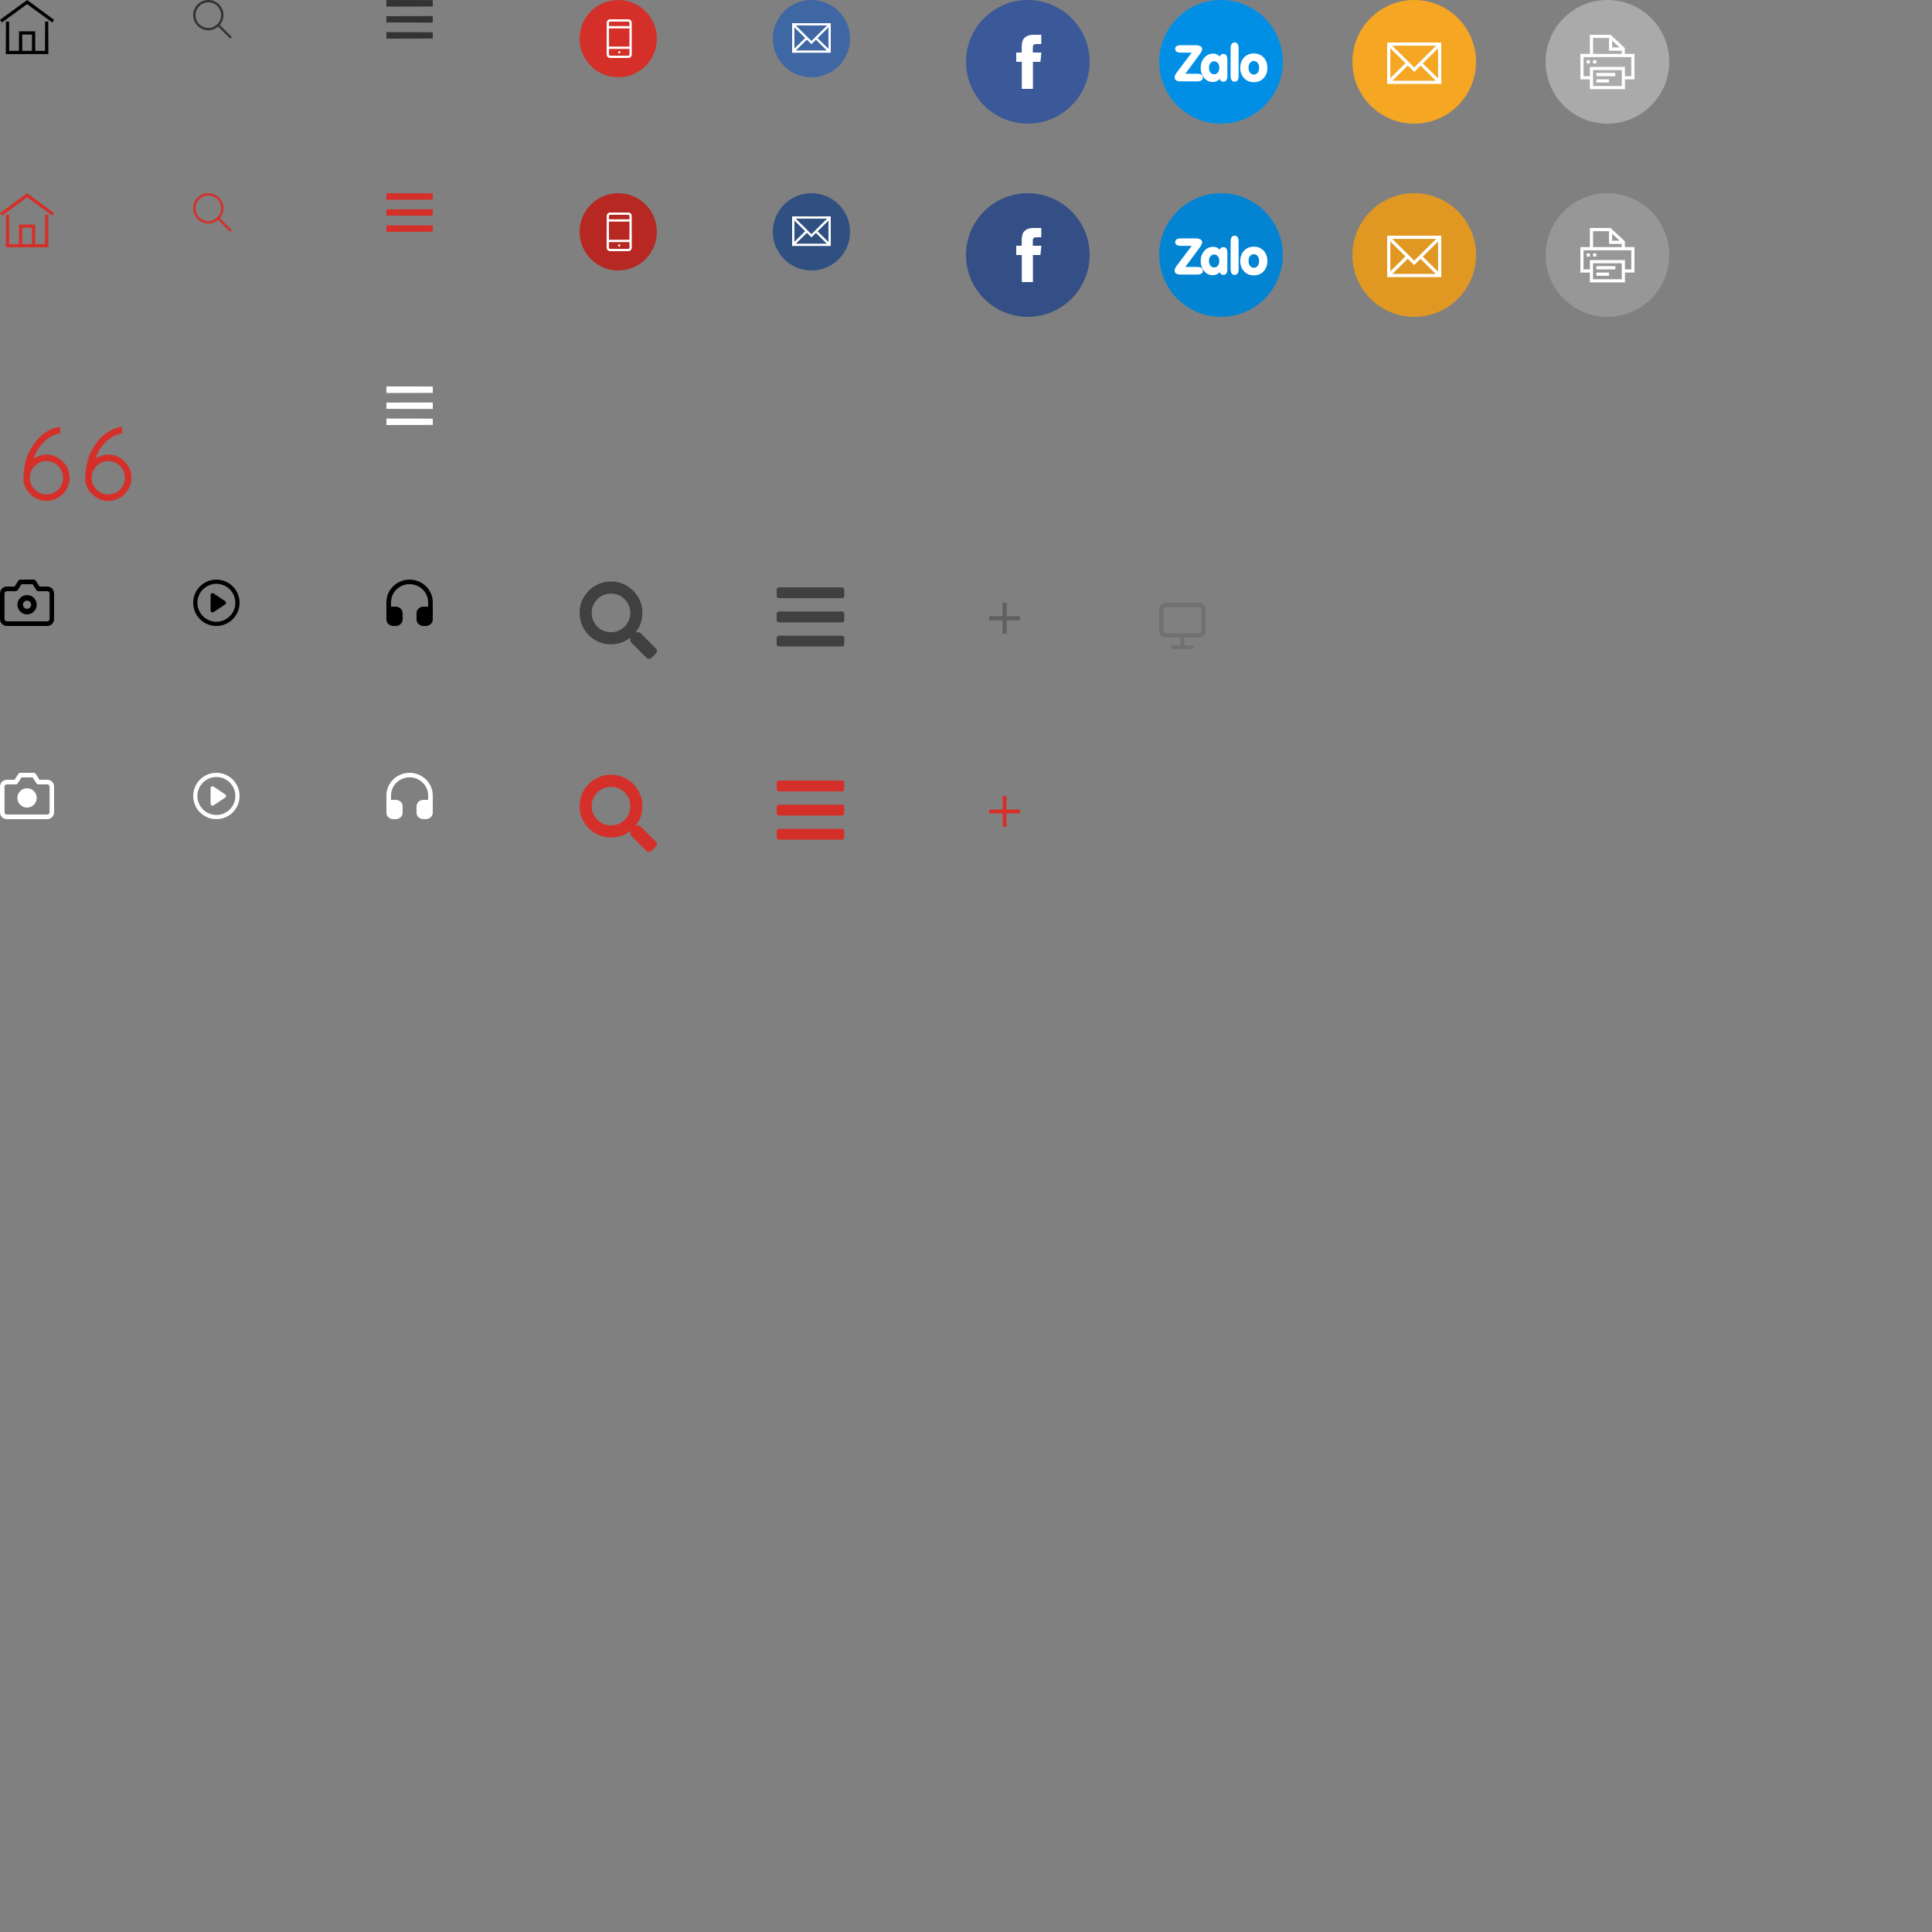 <?xml version="1.0" encoding="UTF-8"?>
<svg width="500px" height="500px" viewBox="0 0 500 500" version="1.1" xmlns="http://www.w3.org/2000/svg" xmlns:xlink="http://www.w3.org/1999/xlink">
    <rect x="0" y="0" width="500" height="500" fill="#808080" stroke="none"/>
    <!-- Generator: Sketch 51.1 (57501) - http://www.bohemiancoding.com/sketch -->
    <title>sprites</title>
    <desc>Created with Sketch.</desc>
    <defs>
        <circle id="path-1" cx="16" cy="16" r="16"></circle>
        <circle id="path-3" cx="16" cy="16" r="16"></circle>
        <polygon id="path-5" points="259.5 164 259.5 160.5 256 160.5 256 159.5 259.5 159.5 259.5 156 260.5 156 260.5 159.5 264 159.5 264 160.5 260.5 160.5 260.5 164"></polygon>
    </defs>
    <g id="sprites" stroke="none" stroke-width="1" fill="none" fill-rule="evenodd">
        <path d="M60,9.58 L59.58,10 L56.46,6.88 C56.287,7.027 56.103,7.16 55.91,7.28 C55.717,7.4 55.513,7.5 55.3,7.58 C55.087,7.66 54.863,7.723 54.63,7.77 C54.397,7.817 54.16,7.84 53.92,7.84 C53.373,7.84 52.863,7.737 52.39,7.53 C51.917,7.323 51.503,7.043 51.15,6.69 C50.797,6.337 50.517,5.92 50.31,5.44 C50.103,4.96 50,4.453 50,3.92 C50,3.653 50.023,3.397 50.07,3.15 C50.117,2.903 50.19,2.66 50.29,2.42 C50.39,2.18 50.51,1.953 50.65,1.74 C50.79,1.527 50.953,1.327 51.14,1.14 C51.327,0.967 51.527,0.807 51.74,0.66 C51.953,0.513 52.177,0.393 52.41,0.3 C52.643,0.207 52.887,0.133 53.14,0.08 C53.393,0.027 53.653,0 53.92,0 C54.453,0 54.96,0.103 55.44,0.31 C55.92,0.517 56.337,0.797 56.69,1.15 C57.043,1.503 57.323,1.917 57.53,2.39 C57.737,2.863 57.84,3.373 57.84,3.92 C57.84,4.16 57.817,4.397 57.77,4.63 C57.723,4.863 57.66,5.087 57.58,5.3 C57.5,5.513 57.4,5.717 57.28,5.91 C57.16,6.103 57.027,6.287 56.88,6.46 L60,9.58 Z M53.92,7.24 C54.373,7.24 54.8,7.15 55.2,6.97 C55.6,6.79 55.95,6.55 56.25,6.25 C56.55,5.95 56.787,5.6 56.96,5.2 C57.133,4.8 57.22,4.373 57.22,3.92 C57.22,3.467 57.133,3.037 56.96,2.63 C56.787,2.223 56.55,1.87 56.25,1.57 C55.95,1.27 55.6,1.033 55.2,0.86 C54.8,0.687 54.373,0.6 53.92,0.6 C53.693,0.6 53.473,0.623 53.26,0.67 C53.047,0.717 52.84,0.78 52.64,0.86 C52.44,0.94 52.25,1.04 52.07,1.16 C51.89,1.28 51.727,1.42 51.58,1.58 C51.42,1.74 51.28,1.91 51.16,2.09 C51.04,2.27 50.937,2.457 50.85,2.65 C50.763,2.843 50.7,3.047 50.66,3.26 C50.62,3.473 50.6,3.693 50.6,3.92 C50.6,4.373 50.687,4.803 50.86,5.21 C51.033,5.617 51.27,5.967 51.57,6.26 C51.87,6.553 52.223,6.79 52.63,6.97 C53.037,7.15 53.467,7.24 53.92,7.24 Z" id="" fill="#333333"></path>
        <path d="M60,59.58 L59.58,60 L56.46,56.88 C56.287,57.027 56.103,57.16 55.91,57.28 C55.717,57.4 55.513,57.5 55.3,57.58 C55.087,57.66 54.863,57.723 54.63,57.77 C54.397,57.817 54.16,57.84 53.92,57.84 C53.373,57.84 52.863,57.737 52.39,57.53 C51.917,57.323 51.503,57.043 51.15,56.69 C50.797,56.337 50.517,55.92 50.31,55.44 C50.103,54.96 50,54.453 50,53.92 C50,53.653 50.023,53.397 50.07,53.15 C50.117,52.903 50.19,52.66 50.29,52.42 C50.39,52.18 50.51,51.953 50.65,51.74 C50.79,51.527 50.953,51.327 51.14,51.14 C51.327,50.967 51.527,50.807 51.74,50.66 C51.953,50.513 52.177,50.393 52.41,50.3 C52.643,50.207 52.887,50.133 53.14,50.08 C53.393,50.027 53.653,50 53.92,50 C54.453,50 54.96,50.103 55.44,50.31 C55.92,50.517 56.337,50.797 56.69,51.15 C57.043,51.503 57.323,51.917 57.53,52.39 C57.737,52.863 57.84,53.373 57.84,53.92 C57.84,54.16 57.817,54.397 57.77,54.63 C57.723,54.863 57.66,55.087 57.58,55.3 C57.5,55.513 57.4,55.717 57.28,55.91 C57.16,56.103 57.027,56.287 56.88,56.46 L60,59.58 Z M53.92,57.24 C54.373,57.24 54.8,57.15 55.2,56.97 C55.6,56.79 55.95,56.55 56.25,56.25 C56.55,55.95 56.787,55.6 56.96,55.2 C57.133,54.8 57.22,54.373 57.22,53.92 C57.22,53.467 57.133,53.037 56.96,52.63 C56.787,52.223 56.55,51.87 56.25,51.57 C55.95,51.27 55.6,51.033 55.2,50.86 C54.8,50.687 54.373,50.6 53.92,50.6 C53.693,50.6 53.473,50.623 53.26,50.67 C53.047,50.717 52.84,50.78 52.64,50.86 C52.44,50.94 52.25,51.04 52.07,51.16 C51.89,51.28 51.727,51.42 51.58,51.58 C51.42,51.74 51.28,51.91 51.16,52.09 C51.04,52.27 50.937,52.457 50.85,52.65 C50.763,52.843 50.7,53.047 50.66,53.26 C50.62,53.473 50.6,53.693 50.6,53.92 C50.6,54.373 50.687,54.803 50.86,55.21 C51.033,55.617 51.27,55.967 51.57,56.26 C51.87,56.553 52.223,56.79 52.63,56.97 C53.037,57.15 53.467,57.24 53.92,57.24 Z" id="-copy" fill="#D43029"></path>
        <path d="M100,0 L112,0.028 L112,1.68 L100,1.708 L100,0 Z M100,5.813 L100,4.187 L112,4.16 L112,5.84 L100,5.813 Z M100,10 L100,8.32 L112,8.347 L112,9.972 L100,10 Z" id="" fill="#333333"></path>
        <path d="M100,50 L112,50.028 L112,51.68 L100,51.708 L100,50 Z M100,55.813 L100,54.187 L112,54.16 L112,55.84 L100,55.813 Z M100,60 L100,58.32 L112,58.347 L112,59.972 L100,60 Z" id="-copy" fill="#D43029"></path>
        <path d="M100,100 L112,100.028 L112,101.68 L100,101.708 L100,100 Z M100,105.813 L100,104.187 L112,104.16 L112,105.84 L100,105.813 Z M100,110 L100,108.32 L112,108.347 L112,109.972 L100,110 Z" id="-copy-2" fill="#FFFFFF"></path>
        <g id="Group-22" transform="translate(150, 0)">
            <circle id="Oval-2" fill="#D43029" cx="10" cy="10" r="10"></circle>
            <path d="M12.605,5 C12.723,5 12.837,5.023 12.947,5.068 C13.058,5.114 13.152,5.176 13.23,5.254 C13.309,5.332 13.374,5.426 13.426,5.537 C13.478,5.648 13.497,5.762 13.484,5.879 L13.504,14.121 C13.491,14.238 13.465,14.352 13.426,14.463 C13.387,14.574 13.322,14.668 13.23,14.746 C13.139,14.824 13.045,14.886 12.947,14.932 C12.85,14.977 12.729,15 12.586,15 L7.918,15 C7.775,15 7.654,14.977 7.557,14.932 C7.459,14.886 7.365,14.824 7.273,14.746 C7.182,14.668 7.117,14.574 7.078,14.463 C7.039,14.352 7.013,14.238 7,14.121 L7.02,5.879 C7.007,5.762 7.026,5.648 7.078,5.537 C7.13,5.426 7.195,5.332 7.273,5.254 C7.352,5.176 7.446,5.114 7.557,5.068 C7.667,5.023 7.781,5 7.898,5 L12.605,5 Z M7.898,5.586 C7.859,5.586 7.82,5.592 7.781,5.605 C7.742,5.618 7.713,5.641 7.693,5.674 C7.674,5.706 7.651,5.739 7.625,5.771 C7.599,5.804 7.592,5.84 7.605,5.879 L7.586,6.758 L12.918,6.758 L12.898,5.879 C12.911,5.84 12.905,5.804 12.879,5.771 C12.853,5.739 12.83,5.706 12.811,5.674 C12.791,5.641 12.762,5.618 12.723,5.605 C12.684,5.592 12.645,5.586 12.605,5.586 L7.898,5.586 Z M12.918,7.344 L7.586,7.344 L7.605,12.051 L12.898,12.051 L12.918,7.344 Z M12.586,14.414 C12.651,14.414 12.697,14.408 12.723,14.395 C12.749,14.382 12.778,14.359 12.811,14.326 C12.843,14.294 12.866,14.261 12.879,14.229 C12.892,14.196 12.905,14.16 12.918,14.121 L12.898,12.656 L7.605,12.656 L7.586,14.121 C7.599,14.16 7.612,14.196 7.625,14.229 C7.638,14.261 7.661,14.294 7.693,14.326 C7.726,14.359 7.755,14.382 7.781,14.395 C7.807,14.408 7.853,14.414 7.918,14.414 L12.586,14.414 Z M10.555,13.535 C10.542,13.574 10.532,13.61 10.525,13.643 C10.519,13.675 10.499,13.704 10.467,13.73 C10.434,13.757 10.402,13.779 10.369,13.799 C10.337,13.818 10.294,13.828 10.242,13.828 C10.216,13.828 10.18,13.818 10.135,13.799 C10.089,13.779 10.057,13.757 10.037,13.73 C10.018,13.704 9.998,13.675 9.979,13.643 C9.959,13.61 9.956,13.574 9.969,13.535 C9.956,13.496 9.959,13.457 9.979,13.418 C9.998,13.379 10.018,13.346 10.037,13.32 C10.057,13.294 10.089,13.275 10.135,13.262 C10.18,13.249 10.216,13.242 10.242,13.242 C10.294,13.242 10.337,13.249 10.369,13.262 C10.402,13.275 10.434,13.294 10.467,13.32 C10.499,13.346 10.519,13.379 10.525,13.418 C10.532,13.457 10.542,13.496 10.555,13.535 Z" id="" fill="#FFFFFF"></path>
        </g>
        <g id="Group-22-Copy" transform="translate(200, 0)">
            <circle id="Oval-2" fill="#3F67A4" cx="10" cy="10" r="10"></circle>
            <path d="M5,6 L15,6 L15,13.656 L5,13.656 L5,6 Z M10,10.609 L14.062,6.586 L5.938,6.586 L10,10.609 Z M8.379,9.828 L5.586,7.074 L5.586,12.582 L8.379,9.828 Z M8.809,10.258 L5.957,13.07 L13.984,13.07 L11.172,10.277 L10,11.43 L8.809,10.258 Z M11.582,9.867 L14.414,12.641 L14.414,7.074 L11.582,9.867 Z" id="" fill="#FFFFFF"></path>
        </g>
        <g id="Group-22-Copy-3" transform="translate(150, 50)">
            <circle id="Oval-2" fill="#B72822" cx="10" cy="10" r="10"></circle>
            <path d="M12.605,5 C12.723,5 12.837,5.023 12.947,5.068 C13.058,5.114 13.152,5.176 13.23,5.254 C13.309,5.332 13.374,5.426 13.426,5.537 C13.478,5.648 13.497,5.762 13.484,5.879 L13.504,14.121 C13.491,14.238 13.465,14.352 13.426,14.463 C13.387,14.574 13.322,14.668 13.23,14.746 C13.139,14.824 13.045,14.886 12.947,14.932 C12.85,14.977 12.729,15 12.586,15 L7.918,15 C7.775,15 7.654,14.977 7.557,14.932 C7.459,14.886 7.365,14.824 7.273,14.746 C7.182,14.668 7.117,14.574 7.078,14.463 C7.039,14.352 7.013,14.238 7,14.121 L7.02,5.879 C7.007,5.762 7.026,5.648 7.078,5.537 C7.13,5.426 7.195,5.332 7.273,5.254 C7.352,5.176 7.446,5.114 7.557,5.068 C7.667,5.023 7.781,5 7.898,5 L12.605,5 Z M7.898,5.586 C7.859,5.586 7.82,5.592 7.781,5.605 C7.742,5.618 7.713,5.641 7.693,5.674 C7.674,5.706 7.651,5.739 7.625,5.771 C7.599,5.804 7.592,5.84 7.605,5.879 L7.586,6.758 L12.918,6.758 L12.898,5.879 C12.911,5.84 12.905,5.804 12.879,5.771 C12.853,5.739 12.83,5.706 12.811,5.674 C12.791,5.641 12.762,5.618 12.723,5.605 C12.684,5.592 12.645,5.586 12.605,5.586 L7.898,5.586 Z M12.918,7.344 L7.586,7.344 L7.605,12.051 L12.898,12.051 L12.918,7.344 Z M12.586,14.414 C12.651,14.414 12.697,14.408 12.723,14.395 C12.749,14.382 12.778,14.359 12.811,14.326 C12.843,14.294 12.866,14.261 12.879,14.229 C12.892,14.196 12.905,14.16 12.918,14.121 L12.898,12.656 L7.605,12.656 L7.586,14.121 C7.599,14.16 7.612,14.196 7.625,14.229 C7.638,14.261 7.661,14.294 7.693,14.326 C7.726,14.359 7.755,14.382 7.781,14.395 C7.807,14.408 7.853,14.414 7.918,14.414 L12.586,14.414 Z M10.555,13.535 C10.542,13.574 10.532,13.61 10.525,13.643 C10.519,13.675 10.499,13.704 10.467,13.73 C10.434,13.757 10.402,13.779 10.369,13.799 C10.337,13.818 10.294,13.828 10.242,13.828 C10.216,13.828 10.18,13.818 10.135,13.799 C10.089,13.779 10.057,13.757 10.037,13.73 C10.018,13.704 9.998,13.675 9.979,13.643 C9.959,13.61 9.956,13.574 9.969,13.535 C9.956,13.496 9.959,13.457 9.979,13.418 C9.998,13.379 10.018,13.346 10.037,13.32 C10.057,13.294 10.089,13.275 10.135,13.262 C10.18,13.249 10.216,13.242 10.242,13.242 C10.294,13.242 10.337,13.249 10.369,13.262 C10.402,13.275 10.434,13.294 10.467,13.32 C10.499,13.346 10.519,13.379 10.525,13.418 C10.532,13.457 10.542,13.496 10.555,13.535 Z" id="" fill="#FFFFFF"></path>
        </g>
        <g id="Group-22-Copy-2" transform="translate(200, 50)">
            <circle id="Oval-2" fill="#305081" cx="10" cy="10" r="10"></circle>
            <path d="M5,6 L15,6 L15,13.656 L5,13.656 L5,6 Z M10,10.609 L14.062,6.586 L5.938,6.586 L10,10.609 Z M8.379,9.828 L5.586,7.074 L5.586,12.582 L8.379,9.828 Z M8.809,10.258 L5.957,13.07 L13.984,13.07 L11.172,10.277 L10,11.43 L8.809,10.258 Z M11.582,9.867 L14.414,12.641 L14.414,7.074 L11.582,9.867 Z" id="" fill="#FFFFFF"></path>
        </g>
        <path d="M11.676,5.589 L12.488,5.589 L12.516,14 L1.512,14 L1.54,5.589 L2.352,5.589 L2.38,13.162 L4.9,13.162 L4.928,8.104 L9.1,8.104 L9.128,13.162 L11.648,13.162 L11.676,5.589 Z M8.26,13.162 L8.288,8.942 L5.74,8.942 L5.768,13.162 L8.26,13.162 Z M14,5.142 L13.524,5.812 L7,1.062 L0.532,5.812 L0,5.142 L7.028,0 L14,5.142 Z" id="" fill="#000000"></path>
        <path d="M11.676,55.589 L12.488,55.589 L12.516,64 L1.512,64 L1.54,55.589 L2.352,55.589 L2.38,63.162 L4.9,63.162 L4.928,58.104 L9.1,58.104 L9.128,63.162 L11.648,63.162 L11.676,55.589 Z M8.26,63.162 L8.288,58.942 L5.74,58.942 L5.768,63.162 L8.26,63.162 Z M14,55.142 L13.524,55.812 L7,51.062 L0.532,55.812 L0,55.142 L7.028,50 L14,55.142 Z" id="-copy" fill="#D43029"></path>
        <circle id="Oval-3" fill="#3B5998" cx="266" cy="16" r="16"></circle>
        <path d="M269.508,13.594 L269.262,16 L267.32,16 L267.32,23 L264.449,23 L264.449,16 L263,16 L263,13.594 L264.422,13.594 L264.422,12.145 C264.422,11.652 264.472,11.21 264.572,10.818 C264.673,10.426 264.85,10.098 265.105,9.834 C265.361,9.57 265.684,9.365 266.076,9.219 C266.468,9.073 266.956,9 267.539,9 L269.48,9 L269.48,11.406 L268.277,11.406 C268.04,11.406 267.858,11.429 267.73,11.475 C267.603,11.52 267.507,11.584 267.443,11.666 C267.38,11.748 267.339,11.848 267.32,11.967 C267.302,12.085 267.293,12.227 267.293,12.391 L267.293,13.594 L269.508,13.594 Z" id="" fill="#FFFFFF"></path>
        <g id="Group" transform="translate(300, 0)">
            <mask id="mask-2" fill="white">
                <use xlink:href="#path-1"></use>
            </mask>
            <use id="Mask" fill="#018FE5" xlink:href="#path-1"></use>
            <path d="M11.297,20.066 C11.297,20.727 10.793,21.057 9.785,21.057 L5.499,21.057 C4.5,21.057 4,20.701 4,19.989 C4,19.65 4.197,19.219 4.592,18.696 L8.414,13.625 L5.66,13.625 C4.648,13.625 4.142,13.304 4.142,12.66 C4.142,12.012 4.648,11.689 5.66,11.689 L9.283,11.689 C10.505,11.689 11.117,12.036 11.117,12.731 C11.117,13.04 10.909,13.475 10.493,14.037 L6.767,19.082 L9.785,19.082 C10.793,19.082 11.297,19.41 11.297,20.066 Z M15.625,20.427 C15.196,20.954 14.617,21.218 13.888,21.218 C12.935,21.218 12.159,20.836 11.558,20.073 C11.009,19.369 10.735,18.529 10.735,17.55 C10.735,16.568 11.024,15.723 11.603,15.015 C12.221,14.256 13.008,13.876 13.965,13.876 C14.664,13.876 15.217,14.123 15.625,14.616 C15.865,14.174 16.195,13.954 16.616,13.954 C17.298,13.954 17.639,14.455 17.639,15.459 L17.639,19.635 C17.639,20.643 17.298,21.147 16.616,21.147 C16.17,21.147 15.839,20.907 15.625,20.427 Z M12.884,17.525 C12.884,17.984 12.989,18.37 13.199,18.683 C13.444,19.043 13.787,19.223 14.229,19.223 C14.662,19.223 15.001,19.041 15.245,18.677 C15.455,18.359 15.561,17.975 15.561,17.525 C15.561,17.083 15.451,16.705 15.232,16.392 C14.988,16.04 14.653,15.865 14.229,15.865 C13.795,15.865 13.456,16.038 13.212,16.386 C12.993,16.695 12.884,17.074 12.884,17.525 Z M18.486,12.519 C18.486,11.506 18.833,11 19.528,11 C20.21,11 20.551,11.506 20.551,12.519 L20.551,19.635 C20.551,20.643 20.21,21.147 19.528,21.147 C18.833,21.147 18.486,20.643 18.486,19.635 L18.486,12.519 Z M23.123,17.525 C23.123,18.001 23.23,18.402 23.444,18.728 C23.689,19.106 24.038,19.294 24.493,19.294 C24.944,19.294 25.293,19.106 25.542,18.728 C25.756,18.402 25.864,18.001 25.864,17.525 C25.864,17.066 25.752,16.673 25.529,16.347 C25.276,15.974 24.931,15.787 24.493,15.787 C24.047,15.787 23.7,15.972 23.451,16.341 C23.232,16.667 23.123,17.061 23.123,17.525 Z M20.973,17.55 C20.973,16.491 21.293,15.614 21.932,14.919 C22.588,14.198 23.442,13.838 24.493,13.838 C25.548,13.838 26.402,14.196 27.054,14.912 C27.685,15.607 28,16.487 28,17.55 C28,18.614 27.685,19.494 27.054,20.189 C26.402,20.909 25.548,21.27 24.493,21.27 C23.442,21.27 22.588,20.909 21.932,20.189 C21.293,19.489 20.973,18.61 20.973,17.55 Z" id="Zalo" fill="#FFFFFF" mask="url(#mask-2)"></path>
        </g>
        <circle id="Oval-3-Copy-2" fill="#F5A623" cx="366" cy="16" r="16"></circle>
        <path d="M359,11 L373,11 L373,21.719 L359,21.719 L359,11 Z M366,17.453 L371.688,11.82 L360.312,11.82 L366,17.453 Z M363.73,16.359 L359.82,12.504 L359.82,20.215 L363.73,16.359 Z M364.332,16.961 L360.34,20.898 L371.578,20.898 L367.641,16.988 L366,18.602 L364.332,16.961 Z M368.215,16.414 L372.18,20.297 L372.18,12.504 L368.215,16.414 Z" id="" fill="#FFFFFF"></path>
        <circle id="Oval-3-Copy-3" fill="#AAAAAA" cx="416" cy="16" r="16"></circle>
        <path d="M423,13.949 L423,20.539 L420.539,20.539 L420.539,23.082 L411.461,23.082 L411.461,20.539 L409,20.539 L409,13.949 L411.461,13.949 L411.461,9 L416.82,9 L420.512,12.445 L420.512,13.949 L423,13.949 Z M417.23,10.504 L417.23,12.281 L419.145,12.281 L417.23,10.504 Z M412.281,9.82 L412.281,13.949 L419.691,13.949 L419.691,13.129 L416.41,13.129 L416.41,9.82 L412.281,9.82 Z M419.719,22.262 L419.719,18.133 L412.281,18.133 L412.281,22.262 L419.719,22.262 Z M422.18,19.719 L422.18,14.77 L409.82,14.77 L409.82,19.719 L411.461,19.719 L411.461,17.312 L420.539,17.312 L420.539,19.719 L422.18,19.719 Z M418.051,18.871 L418.051,19.719 L413.129,19.719 L413.129,18.871 L418.051,18.871 Z M416.41,20.539 L416.41,21.359 L413.129,21.359 L413.129,20.539 L416.41,20.539 Z M411.461,15.59 L411.461,16.41 L410.641,16.41 L410.641,15.59 L411.461,15.59 Z M413.129,15.59 L413.129,16.41 L412.281,16.41 L412.281,15.59 L413.129,15.59 Z" id="" fill="#FFFFFF"></path>
        <circle id="Oval-3-Copy" fill="#344F86" cx="266" cy="66" r="16"></circle>
        <path d="M269.508,63.594 L269.262,66 L267.32,66 L267.32,73 L264.449,73 L264.449,66 L263,66 L263,63.594 L264.422,63.594 L264.422,62.145 C264.422,61.652 264.472,61.21 264.572,60.818 C264.673,60.426 264.85,60.098 265.105,59.834 C265.361,59.57 265.684,59.365 266.076,59.219 C266.468,59.073 266.956,59 267.539,59 L269.48,59 L269.48,61.406 L268.277,61.406 C268.04,61.406 267.858,61.429 267.73,61.475 C267.603,61.52 267.507,61.584 267.443,61.666 C267.38,61.748 267.339,61.848 267.32,61.967 C267.302,62.085 267.293,62.227 267.293,62.391 L267.293,63.594 L269.508,63.594 Z" id="-copy" fill="#FFFFFF"></path>
        <g id="Group-Copy" transform="translate(300, 50)">
            <mask id="mask-4" fill="white">
                <use xlink:href="#path-3"></use>
            </mask>
            <use id="Mask" fill="#0384D3" xlink:href="#path-3"></use>
            <path d="M11.297,20.066 C11.297,20.727 10.793,21.057 9.785,21.057 L5.499,21.057 C4.5,21.057 4,20.701 4,19.989 C4,19.65 4.197,19.219 4.592,18.696 L8.414,13.625 L5.66,13.625 C4.648,13.625 4.142,13.304 4.142,12.66 C4.142,12.012 4.648,11.689 5.66,11.689 L9.283,11.689 C10.505,11.689 11.117,12.036 11.117,12.731 C11.117,13.04 10.909,13.475 10.493,14.037 L6.767,19.082 L9.785,19.082 C10.793,19.082 11.297,19.41 11.297,20.066 Z M15.625,20.427 C15.196,20.954 14.617,21.218 13.888,21.218 C12.935,21.218 12.159,20.836 11.558,20.073 C11.009,19.369 10.735,18.529 10.735,17.55 C10.735,16.568 11.024,15.723 11.603,15.015 C12.221,14.256 13.008,13.876 13.965,13.876 C14.664,13.876 15.217,14.123 15.625,14.616 C15.865,14.174 16.195,13.954 16.616,13.954 C17.298,13.954 17.639,14.455 17.639,15.459 L17.639,19.635 C17.639,20.643 17.298,21.147 16.616,21.147 C16.17,21.147 15.839,20.907 15.625,20.427 Z M12.884,17.525 C12.884,17.984 12.989,18.37 13.199,18.683 C13.444,19.043 13.787,19.223 14.229,19.223 C14.662,19.223 15.001,19.041 15.245,18.677 C15.455,18.359 15.561,17.975 15.561,17.525 C15.561,17.083 15.451,16.705 15.232,16.392 C14.988,16.04 14.653,15.865 14.229,15.865 C13.795,15.865 13.456,16.038 13.212,16.386 C12.993,16.695 12.884,17.074 12.884,17.525 Z M18.486,12.519 C18.486,11.506 18.833,11 19.528,11 C20.21,11 20.551,11.506 20.551,12.519 L20.551,19.635 C20.551,20.643 20.21,21.147 19.528,21.147 C18.833,21.147 18.486,20.643 18.486,19.635 L18.486,12.519 Z M23.123,17.525 C23.123,18.001 23.23,18.402 23.444,18.728 C23.689,19.106 24.038,19.294 24.493,19.294 C24.944,19.294 25.293,19.106 25.542,18.728 C25.756,18.402 25.864,18.001 25.864,17.525 C25.864,17.066 25.752,16.673 25.529,16.347 C25.276,15.974 24.931,15.787 24.493,15.787 C24.047,15.787 23.7,15.972 23.451,16.341 C23.232,16.667 23.123,17.061 23.123,17.525 Z M20.973,17.55 C20.973,16.491 21.293,15.614 21.932,14.919 C22.588,14.198 23.442,13.838 24.493,13.838 C25.548,13.838 26.402,14.196 27.054,14.912 C27.685,15.607 28,16.487 28,17.55 C28,18.614 27.685,19.494 27.054,20.189 C26.402,20.909 25.548,21.27 24.493,21.27 C23.442,21.27 22.588,20.909 21.932,20.189 C21.293,19.489 20.973,18.61 20.973,17.55 Z" id="Zalo" fill="#FFFFFF" mask="url(#mask-4)"></path>
        </g>
        <circle id="Oval-3-Copy-5" fill="#E09822" cx="366" cy="66" r="16"></circle>
        <path d="M359,61 L373,61 L373,71.719 L359,71.719 L359,61 Z M366,67.453 L371.688,61.82 L360.312,61.82 L366,67.453 Z M363.73,66.359 L359.82,62.504 L359.82,70.215 L363.73,66.359 Z M364.332,66.961 L360.34,70.898 L371.578,70.898 L367.641,66.988 L366,68.602 L364.332,66.961 Z M368.215,66.414 L372.18,70.297 L372.18,62.504 L368.215,66.414 Z" id="-copy" fill="#FFFFFF"></path>
        <circle id="Oval-3-Copy-4" fill="#979797" cx="416" cy="66" r="16"></circle>
        <path d="M423,63.949 L423,70.539 L420.539,70.539 L420.539,73.082 L411.461,73.082 L411.461,70.539 L409,70.539 L409,63.949 L411.461,63.949 L411.461,59 L416.82,59 L420.512,62.445 L420.512,63.949 L423,63.949 Z M417.23,60.504 L417.23,62.281 L419.145,62.281 L417.23,60.504 Z M412.281,59.82 L412.281,63.949 L419.691,63.949 L419.691,63.129 L416.41,63.129 L416.41,59.82 L412.281,59.82 Z M419.719,72.262 L419.719,68.133 L412.281,68.133 L412.281,72.262 L419.719,72.262 Z M422.18,69.719 L422.18,64.77 L409.82,64.77 L409.82,69.719 L411.461,69.719 L411.461,67.312 L420.539,67.312 L420.539,69.719 L422.18,69.719 Z M418.051,68.871 L418.051,69.719 L413.129,69.719 L413.129,68.871 L418.051,68.871 Z M416.41,70.539 L416.41,71.359 L413.129,71.359 L413.129,70.539 L416.41,70.539 Z M411.461,65.59 L411.461,66.41 L410.641,66.41 L410.641,65.59 L411.461,65.59 Z M413.129,65.59 L413.129,66.41 L412.281,66.41 L412.281,65.59 L413.129,65.59 Z" id="-copy" fill="#FFFFFF"></path>
        <g id="Group-2" transform="translate(0, 150)" fill="#000000" fill-rule="nonzero">
            <path d="M4.569,2.733 C4.461,2.9 4.278,3 4.083,3 L1.75,3 C1.428,3 1.167,3.269 1.167,3.6 L1.167,10.2 C1.167,10.531 1.428,10.8 1.75,10.8 L12.25,10.8 C12.572,10.8 12.833,10.531 12.833,10.2 L12.833,3.6 C12.833,3.269 12.572,3 12.25,3 L9.917,3 C9.722,3 9.539,2.9 9.431,2.733 L8.438,1.2 L5.562,1.2 L4.569,2.733 Z M12.25,1.8 C13.216,1.8 14,2.606 14,3.6 L14,10.2 C14,11.194 13.216,12 12.25,12 L1.75,12 C0.784,12 0,11.194 0,10.2 L0,3.6 C0,2.606 0.784,1.8 1.75,1.8 L3.771,1.8 L4.765,0.267 C4.873,0.1 5.055,0 5.25,0 L8.75,0 C8.945,0 9.127,0.1 9.235,0.267 L10.229,1.8 L12.25,1.8 Z" id="Shape"></path>
            <path d="M7,9 C5.619,9 4.5,7.881 4.5,6.5 C4.5,5.119 5.619,4 7,4 C8.381,4 9.5,5.119 9.5,6.5 C9.5,7.881 8.381,9 7,9 Z M7,7.562 C7.587,7.562 8.062,7.087 8.062,6.5 C8.062,5.913 7.587,5.438 7,5.438 C6.413,5.438 5.938,5.913 5.938,6.5 C5.938,7.087 6.413,7.562 7,7.562 Z" id="Combined-Shape"></path>
        </g>
        <g id="Group-4" transform="translate(100, 150)" fill="#000000" fill-rule="nonzero">
            <path d="M1.2,9.412 C1.2,9.737 0.931,10 0.6,10 C0.269,10 0,9.737 0,9.412 L0,5.882 C4.93781101e-08,2.634 2.686,0 6,0 C9.314,0 12,2.634 12,5.882 L12,9.412 C12,9.737 11.731,10 11.4,10 C11.069,10 10.8,9.737 10.8,9.412 L10.8,5.882 C10.8,3.283 8.651,1.176 6,1.176 C3.349,1.176 1.2,3.283 1.2,5.882 L1.2,9.412 Z" id="Shape"></path>
            <path d="M12,10.333 C12,11.254 11.194,12 10.2,12 L9.6,12 C8.606,12 7.8,11.254 7.8,10.333 L7.8,8.667 C7.8,7.746 8.606,7 9.6,7 L11.4,7 C11.731,7 12,7.249 12,7.556 L12,10.333 Z M0,10.333 L0,7.556 C0,7.249 0.269,7 0.6,7 L2.4,7 C3.394,7 4.2,7.746 4.2,8.667 L4.2,10.333 C4.2,11.254 3.394,12 2.4,12 L1.8,12 C0.806,12 0,11.254 0,10.333 Z" id="Shape"></path>
        </g>
        <g id="Group-3" transform="translate(50, 150)" fill="#000000" fill-rule="nonzero">
            <path d="M6,12 C2.686,12 0,9.314 0,6 C0,2.686 2.686,0 6,0 C9.314,0 12,2.686 12,6 C12,9.314 9.314,12 6,12 Z M6,10.909 C8.711,10.909 10.909,8.711 10.909,6 C10.909,3.289 8.711,1.091 6,1.091 C3.289,1.091 1.091,3.289 1.091,6 C1.091,8.711 3.289,10.909 6,10.909 Z" id="Oval"></path>
            <path d="M5.277,3.585 L8.277,5.584 C8.574,5.782 8.574,6.218 8.277,6.416 L5.277,8.415 C4.945,8.637 4.5,8.399 4.5,7.999 L4.5,4.001 C4.5,3.601 4.945,3.363 5.277,3.585 Z" id="Shape"></path>
        </g>
        <g id="Group-2-Copy" transform="translate(0, 200)" fill="#FFFFFF" fill-rule="nonzero">
            <path d="M4.569,2.733 C4.461,2.9 4.278,3 4.083,3 L1.75,3 C1.428,3 1.167,3.269 1.167,3.6 L1.167,10.2 C1.167,10.531 1.428,10.8 1.75,10.8 L12.25,10.8 C12.572,10.8 12.833,10.531 12.833,10.2 L12.833,3.6 C12.833,3.269 12.572,3 12.25,3 L9.917,3 C9.722,3 9.539,2.9 9.431,2.733 L8.438,1.2 L5.562,1.2 L4.569,2.733 Z M12.25,1.8 C13.216,1.8 14,2.606 14,3.6 L14,10.2 C14,11.194 13.216,12 12.25,12 L1.75,12 C0.784,12 0,11.194 0,10.2 L0,3.6 C0,2.606 0.784,1.8 1.75,1.8 L3.771,1.8 L4.765,0.267 C4.873,0.1 5.055,0 5.25,0 L8.75,0 C8.945,0 9.127,0.1 9.235,0.267 L10.229,1.8 L12.25,1.8 Z" id="Shape"></path>
            <path d="M7,9 C5.619,9 4.5,7.881 4.5,6.5 C4.5,5.119 5.619,4 7,4 C8.381,4 9.5,5.119 9.5,6.5 C9.5,7.881 8.381,9 7,9 Z" id="Oval"></path>
        </g>
        <g id="Group-4-Copy" transform="translate(100, 200)" fill="#FFFFFF" fill-rule="nonzero">
            <path d="M1.2,9.412 C1.2,9.737 0.931,10 0.6,10 C0.269,10 0,9.737 0,9.412 L0,5.882 C4.93781101e-08,2.634 2.686,0 6,0 C9.314,0 12,2.634 12,5.882 L12,9.412 C12,9.737 11.731,10 11.4,10 C11.069,10 10.8,9.737 10.8,9.412 L10.8,5.882 C10.8,3.283 8.651,1.176 6,1.176 C3.349,1.176 1.2,3.283 1.2,5.882 L1.2,9.412 Z" id="Shape"></path>
            <path d="M12,10.333 C12,11.254 11.194,12 10.2,12 L9.6,12 C8.606,12 7.8,11.254 7.8,10.333 L7.8,8.667 C7.8,7.746 8.606,7 9.6,7 L11.4,7 C11.731,7 12,7.249 12,7.556 L12,10.333 Z M0,10.333 L0,7.556 C0,7.249 0.269,7 0.6,7 L2.4,7 C3.394,7 4.2,7.746 4.2,8.667 L4.2,10.333 C4.2,11.254 3.394,12 2.4,12 L1.8,12 C0.806,12 0,11.254 0,10.333 Z" id="Shape"></path>
        </g>
        <g id="Group-3-Copy" transform="translate(50, 200)" fill="#FFFFFF" fill-rule="nonzero">
            <path d="M6,12 C2.686,12 0,9.314 0,6 C0,2.686 2.686,0 6,0 C9.314,0 12,2.686 12,6 C12,9.314 9.314,12 6,12 Z M6,10.909 C8.711,10.909 10.909,8.711 10.909,6 C10.909,3.289 8.711,1.091 6,1.091 C3.289,1.091 1.091,3.289 1.091,6 C1.091,8.711 3.289,10.909 6,10.909 Z" id="Oval"></path>
            <path d="M5.277,3.585 L8.277,5.584 C8.574,5.782 8.574,6.218 8.277,6.416 L5.277,8.415 C4.945,8.637 4.5,8.399 4.5,7.999 L4.5,4.001 C4.5,3.601 4.945,3.363 5.277,3.585 Z" id="Shape"></path>
        </g>
        <path d="M28.024,117.642 L28.08,117.642 C28.869,117.642 29.629,117.802 30.361,118.121 C31.094,118.44 31.723,118.872 32.248,119.416 C32.774,119.961 33.206,120.599 33.544,121.332 C33.882,122.064 34.032,122.843 33.994,123.669 C34.032,124.495 33.882,125.265 33.544,125.978 C33.206,126.692 32.774,127.321 32.248,127.865 C31.723,128.41 31.094,128.842 30.361,129.161 C29.629,129.48 28.869,129.64 28.08,129.64 C27.216,129.64 26.428,129.48 25.714,129.161 C25.001,128.842 24.363,128.41 23.799,127.865 C23.236,127.321 22.804,126.692 22.504,125.978 C22.203,125.265 22.034,124.495 21.997,123.669 C22.034,123.632 22.044,123.613 22.025,123.613 C22.006,123.613 22.016,123.603 22.053,123.585 C22.091,123.566 22.1,123.547 22.081,123.528 C22.062,123.509 22.072,123.5 22.109,123.5 L21.997,123.5 C22.222,120.534 22.823,118.177 23.799,116.431 C24.776,114.685 25.836,113.371 26.982,112.488 C28.127,111.606 29.15,111.043 30.051,110.798 C30.953,110.554 31.441,110.414 31.516,110.376 L31.629,112.066 C31.629,112.103 31.347,112.188 30.784,112.319 C30.22,112.451 29.582,112.742 28.869,113.192 C28.155,113.643 27.404,114.309 26.616,115.192 C25.827,116.074 25.189,117.248 24.7,118.712 C24.888,118.525 25.123,118.374 25.405,118.262 C25.686,118.149 25.958,118.046 26.221,117.952 C26.484,117.858 26.775,117.783 27.094,117.727 C27.414,117.67 27.723,117.642 28.024,117.642 Z M28.024,127.95 C28.625,127.95 29.178,127.837 29.685,127.612 C30.192,127.387 30.652,127.077 31.065,126.683 C31.478,126.288 31.788,125.828 31.995,125.303 C32.201,124.777 32.323,124.232 32.361,123.669 C32.323,123.068 32.201,122.505 31.995,121.979 C31.788,121.454 31.478,120.994 31.065,120.599 C30.652,120.205 30.192,119.895 29.685,119.67 C29.178,119.445 28.625,119.332 28.024,119.332 C27.46,119.332 26.907,119.445 26.362,119.67 C25.818,119.895 25.358,120.205 24.982,120.599 C24.607,120.994 24.297,121.454 24.053,121.979 C23.809,122.505 23.705,123.068 23.743,123.669 C23.705,124.232 23.809,124.777 24.053,125.303 C24.297,125.828 24.607,126.288 24.982,126.683 C25.358,127.077 25.818,127.387 26.362,127.612 C26.907,127.837 27.46,127.95 28.024,127.95 Z M12,117.642 C12.852,117.646 13.631,117.805 14.336,118.121 C15.05,118.44 15.688,118.872 16.251,119.416 C16.815,119.961 17.247,120.599 17.547,121.332 C17.847,122.064 18.016,122.843 18.054,123.669 C18.016,124.495 17.847,125.265 17.547,125.978 C17.247,126.692 16.815,127.321 16.251,127.865 C15.688,128.41 15.05,128.842 14.336,129.161 C13.623,129.48 12.834,129.64 11.971,129.64 C11.182,129.64 10.422,129.48 9.689,129.161 C8.957,128.842 8.328,128.41 7.802,127.865 C7.277,127.321 6.845,126.692 6.507,125.978 C6.169,125.265 6.019,124.495 6.056,123.669 C6.019,123.632 6.009,123.613 6.028,123.613 C6.047,123.613 6.047,123.603 6.028,123.585 C6.009,123.566 6.009,123.547 6.028,123.528 C6.047,123.509 6.038,123.5 6,123.5 L6.056,123.5 C6.207,120.534 6.789,118.177 7.802,116.431 C8.816,114.685 9.877,113.371 10.985,112.488 C12.093,111.606 13.116,111.043 14.055,110.798 C14.994,110.554 15.463,110.414 15.463,110.376 L15.688,112.066 C15.613,112.103 15.313,112.188 14.787,112.319 C14.261,112.451 13.623,112.742 12.872,113.192 C12.121,113.643 11.37,114.309 10.619,115.192 C9.868,116.074 9.211,117.248 8.647,118.712 C8.91,118.525 9.164,118.374 9.408,118.262 C9.652,118.149 9.924,118.046 10.225,117.952 C10.525,117.858 10.816,117.783 11.098,117.727 C11.372,117.672 11.672,117.644 12,117.642 Z M12,117.642 C11.99,117.642 11.98,117.642 11.971,117.642 L12.027,117.642 C12.018,117.642 12.009,117.642 12,117.642 Z M12.027,127.95 C12.59,127.95 13.144,127.837 13.689,127.612 C14.233,127.387 14.693,127.077 15.069,126.683 C15.444,126.288 15.754,125.828 15.998,125.303 C16.242,124.777 16.345,124.232 16.308,123.669 C16.345,123.068 16.242,122.505 15.998,121.979 C15.754,121.454 15.444,120.994 15.069,120.599 C14.693,120.205 14.233,119.895 13.689,119.67 C13.144,119.445 12.59,119.332 12.027,119.332 C11.426,119.332 10.872,119.445 10.365,119.67 C9.858,119.895 9.398,120.205 8.985,120.599 C8.572,120.994 8.262,121.454 8.056,121.979 C7.849,122.505 7.727,123.068 7.69,123.669 C7.727,124.232 7.849,124.777 8.056,125.303 C8.262,125.828 8.572,126.288 8.985,126.683 C9.398,127.077 9.858,127.387 10.365,127.612 C10.872,127.837 11.426,127.95 12.027,127.95 Z" id="" fill="#D43029"></path>
        <path d="M169.727,167.805 C169.909,167.987 170,168.208 170,168.469 C170,168.729 169.909,168.951 169.727,169.133 L168.633,170.227 C168.45,170.409 168.229,170.5 167.969,170.5 C167.708,170.5 167.487,170.409 167.305,170.227 L163.398,166.32 C163.216,166.138 163.125,165.917 163.125,165.656 L163.125,165.031 C161.667,166.177 160,166.75 158.125,166.75 C156.641,166.75 155.28,166.385 154.043,165.656 C152.806,164.927 151.823,163.944 151.094,162.707 C150.365,161.47 150,160.109 150,158.625 C150,157.141 150.365,155.78 151.094,154.543 C151.823,153.306 152.806,152.323 154.043,151.594 C155.28,150.865 156.641,150.5 158.125,150.5 C159.609,150.5 160.97,150.865 162.207,151.594 C163.444,152.323 164.427,153.306 165.156,154.543 C165.885,155.78 166.25,157.141 166.25,158.625 C166.25,160.5 165.677,162.167 164.531,163.625 L165.156,163.625 C165.417,163.625 165.638,163.716 165.82,163.898 L169.727,167.805 Z M158.125,163.625 C159.036,163.625 159.876,163.404 160.645,162.961 C161.413,162.518 162.018,161.913 162.461,161.145 C162.904,160.376 163.125,159.536 163.125,158.625 C163.125,157.714 162.904,156.874 162.461,156.105 C162.018,155.337 161.413,154.732 160.645,154.289 C159.876,153.846 159.036,153.625 158.125,153.625 C157.214,153.625 156.374,153.846 155.605,154.289 C154.837,154.732 154.232,155.337 153.789,156.105 C153.346,156.874 153.125,157.714 153.125,158.625 C153.125,159.536 153.346,160.376 153.789,161.145 C154.232,161.913 154.837,162.518 155.605,162.961 C156.374,163.404 157.214,163.625 158.125,163.625 Z" id="" fill="#000000" opacity="0.5"></path>
        <path d="M201.625,154.812 C201.443,154.812 201.293,154.754 201.176,154.637 C201.059,154.52 201,154.37 201,154.187 L201,152.625 C201,152.443 201.059,152.293 201.176,152.176 C201.293,152.059 201.443,152 201.625,152 L217.875,152 C218.057,152 218.207,152.059 218.324,152.176 C218.441,152.293 218.5,152.443 218.5,152.625 L218.5,154.187 C218.5,154.37 218.441,154.52 218.324,154.637 C218.207,154.754 218.057,154.812 217.875,154.812 L201.625,154.812 Z M201.625,161.062 C201.443,161.062 201.293,161.004 201.176,160.887 C201.059,160.77 201,160.62 201,160.437 L201,158.875 C201,158.693 201.059,158.543 201.176,158.426 C201.293,158.309 201.443,158.25 201.625,158.25 L217.875,158.25 C218.057,158.25 218.207,158.309 218.324,158.426 C218.441,158.543 218.5,158.693 218.5,158.875 L218.5,160.437 C218.5,160.62 218.441,160.77 218.324,160.887 C218.207,161.004 218.057,161.062 217.875,161.062 L201.625,161.062 Z M201.625,167.312 C201.443,167.312 201.293,167.254 201.176,167.137 C201.059,167.019 201,166.87 201,166.687 L201,165.125 C201,164.943 201.059,164.793 201.176,164.676 C201.293,164.559 201.443,164.5 201.625,164.5 L217.875,164.5 C218.057,164.5 218.207,164.559 218.324,164.676 C218.441,164.793 218.5,164.943 218.5,165.125 L218.5,166.687 C218.5,166.87 218.441,167.019 218.324,167.137 C218.207,167.254 218.057,167.312 217.875,167.312 L201.625,167.312 Z" id="" fill="#000000" opacity="0.5"></path>
        <path d="M201.625,204.812 C201.443,204.812 201.293,204.754 201.176,204.637 C201.059,204.52 201,204.37 201,204.187 L201,202.625 C201,202.443 201.059,202.293 201.176,202.176 C201.293,202.059 201.443,202 201.625,202 L217.875,202 C218.057,202 218.207,202.059 218.324,202.176 C218.441,202.293 218.5,202.443 218.5,202.625 L218.5,204.187 C218.5,204.37 218.441,204.52 218.324,204.637 C218.207,204.754 218.057,204.812 217.875,204.812 L201.625,204.812 Z M201.625,211.062 C201.443,211.062 201.293,211.004 201.176,210.887 C201.059,210.77 201,210.62 201,210.437 L201,208.875 C201,208.693 201.059,208.543 201.176,208.426 C201.293,208.309 201.443,208.25 201.625,208.25 L217.875,208.25 C218.057,208.25 218.207,208.309 218.324,208.426 C218.441,208.543 218.5,208.693 218.5,208.875 L218.5,210.437 C218.5,210.62 218.441,210.77 218.324,210.887 C218.207,211.004 218.057,211.062 217.875,211.062 L201.625,211.062 Z M201.625,217.312 C201.443,217.312 201.293,217.254 201.176,217.137 C201.059,217.019 201,216.87 201,216.687 L201,215.125 C201,214.943 201.059,214.793 201.176,214.676 C201.293,214.559 201.443,214.5 201.625,214.5 L217.875,214.5 C218.057,214.5 218.207,214.559 218.324,214.676 C218.441,214.793 218.5,214.943 218.5,215.125 L218.5,216.687 C218.5,216.87 218.441,217.019 218.324,217.137 C218.207,217.254 218.057,217.312 217.875,217.312 L201.625,217.312 Z" id="-copy" fill="#D43029"></path>
        <path d="M169.727,217.805 C169.909,217.987 170,218.208 170,218.469 C170,218.729 169.909,218.951 169.727,219.133 L168.633,220.227 C168.45,220.409 168.229,220.5 167.969,220.5 C167.708,220.5 167.487,220.409 167.305,220.227 L163.398,216.32 C163.216,216.138 163.125,215.917 163.125,215.656 L163.125,215.031 C161.667,216.177 160,216.75 158.125,216.75 C156.641,216.75 155.28,216.385 154.043,215.656 C152.806,214.927 151.823,213.944 151.094,212.707 C150.365,211.47 150,210.109 150,208.625 C150,207.141 150.365,205.78 151.094,204.543 C151.823,203.306 152.806,202.323 154.043,201.594 C155.28,200.865 156.641,200.5 158.125,200.5 C159.609,200.5 160.97,200.865 162.207,201.594 C163.444,202.323 164.427,203.306 165.156,204.543 C165.885,205.78 166.25,207.141 166.25,208.625 C166.25,210.5 165.677,212.167 164.531,213.625 L165.156,213.625 C165.417,213.625 165.638,213.716 165.82,213.898 L169.727,217.805 Z M158.125,213.625 C159.036,213.625 159.876,213.404 160.645,212.961 C161.413,212.518 162.018,211.913 162.461,211.145 C162.904,210.376 163.125,209.536 163.125,208.625 C163.125,207.714 162.904,206.874 162.461,206.105 C162.018,205.337 161.413,204.732 160.645,204.289 C159.876,203.846 159.036,203.625 158.125,203.625 C157.214,203.625 156.374,203.846 155.605,204.289 C154.837,204.732 154.232,205.337 153.789,206.105 C153.346,206.874 153.125,207.714 153.125,208.625 C153.125,209.536 153.346,210.376 153.789,211.145 C154.232,211.913 154.837,212.518 155.605,212.961 C156.374,213.404 157.214,213.625 158.125,213.625 Z" id="-copy" fill="#D43029"></path>
        <g id="+" opacity="0.25" fill="#000000">
            <use xlink:href="#path-5"></use>
            <use xlink:href="#path-5"></use>
        </g>
        <polygon id="+-copy" fill="#D43029" points="259.5 214 259.5 210.5 256 210.5 256 209.5 259.5 209.5 259.5 206 260.5 206 260.5 209.5 264 209.5 264 210.5 260.5 210.5 260.5 214"></polygon>
        <g id="monitor-(1)" transform="translate(300, 156)" fill="#717171" fill-rule="nonzero">
            <path d="M1.636,1.125 C1.335,1.125 1.091,1.377 1.091,1.688 L1.091,7.312 C1.091,7.623 1.335,7.875 1.636,7.875 L10.364,7.875 C10.665,7.875 10.909,7.623 10.909,7.312 L10.909,1.688 C10.909,1.377 10.665,1.125 10.364,1.125 L1.636,1.125 Z M1.636,0 L10.364,0 C11.267,-1.2490009e-16 12,0.756 12,1.688 L12,7.312 C12,8.244 11.267,9 10.364,9 L1.636,9 C0.733,9 1.21115239e-16,8.244 0,7.312 L0,1.688 C-1.21115239e-16,0.756 0.733,1.87350135e-16 1.636,0 Z" id="Rectangle-path"></path>
            <path d="M3.6,12 C3.269,12 3,11.776 3,11.5 C3,11.224 3.269,11 3.6,11 L8.4,11 C8.731,11 9,11.224 9,11.5 C9,11.776 8.731,12 8.4,12 L3.6,12 Z" id="Shape"></path>
            <path d="M5.5,8.667 C5.5,8.298 5.724,8 6,8 C6.276,8 6.5,8.298 6.5,8.667 L6.5,11.333 C6.5,11.702 6.276,12 6,12 C5.724,12 5.5,11.702 5.5,11.333 L5.5,8.667 Z" id="Shape"></path>
        </g>
    </g>
</svg>